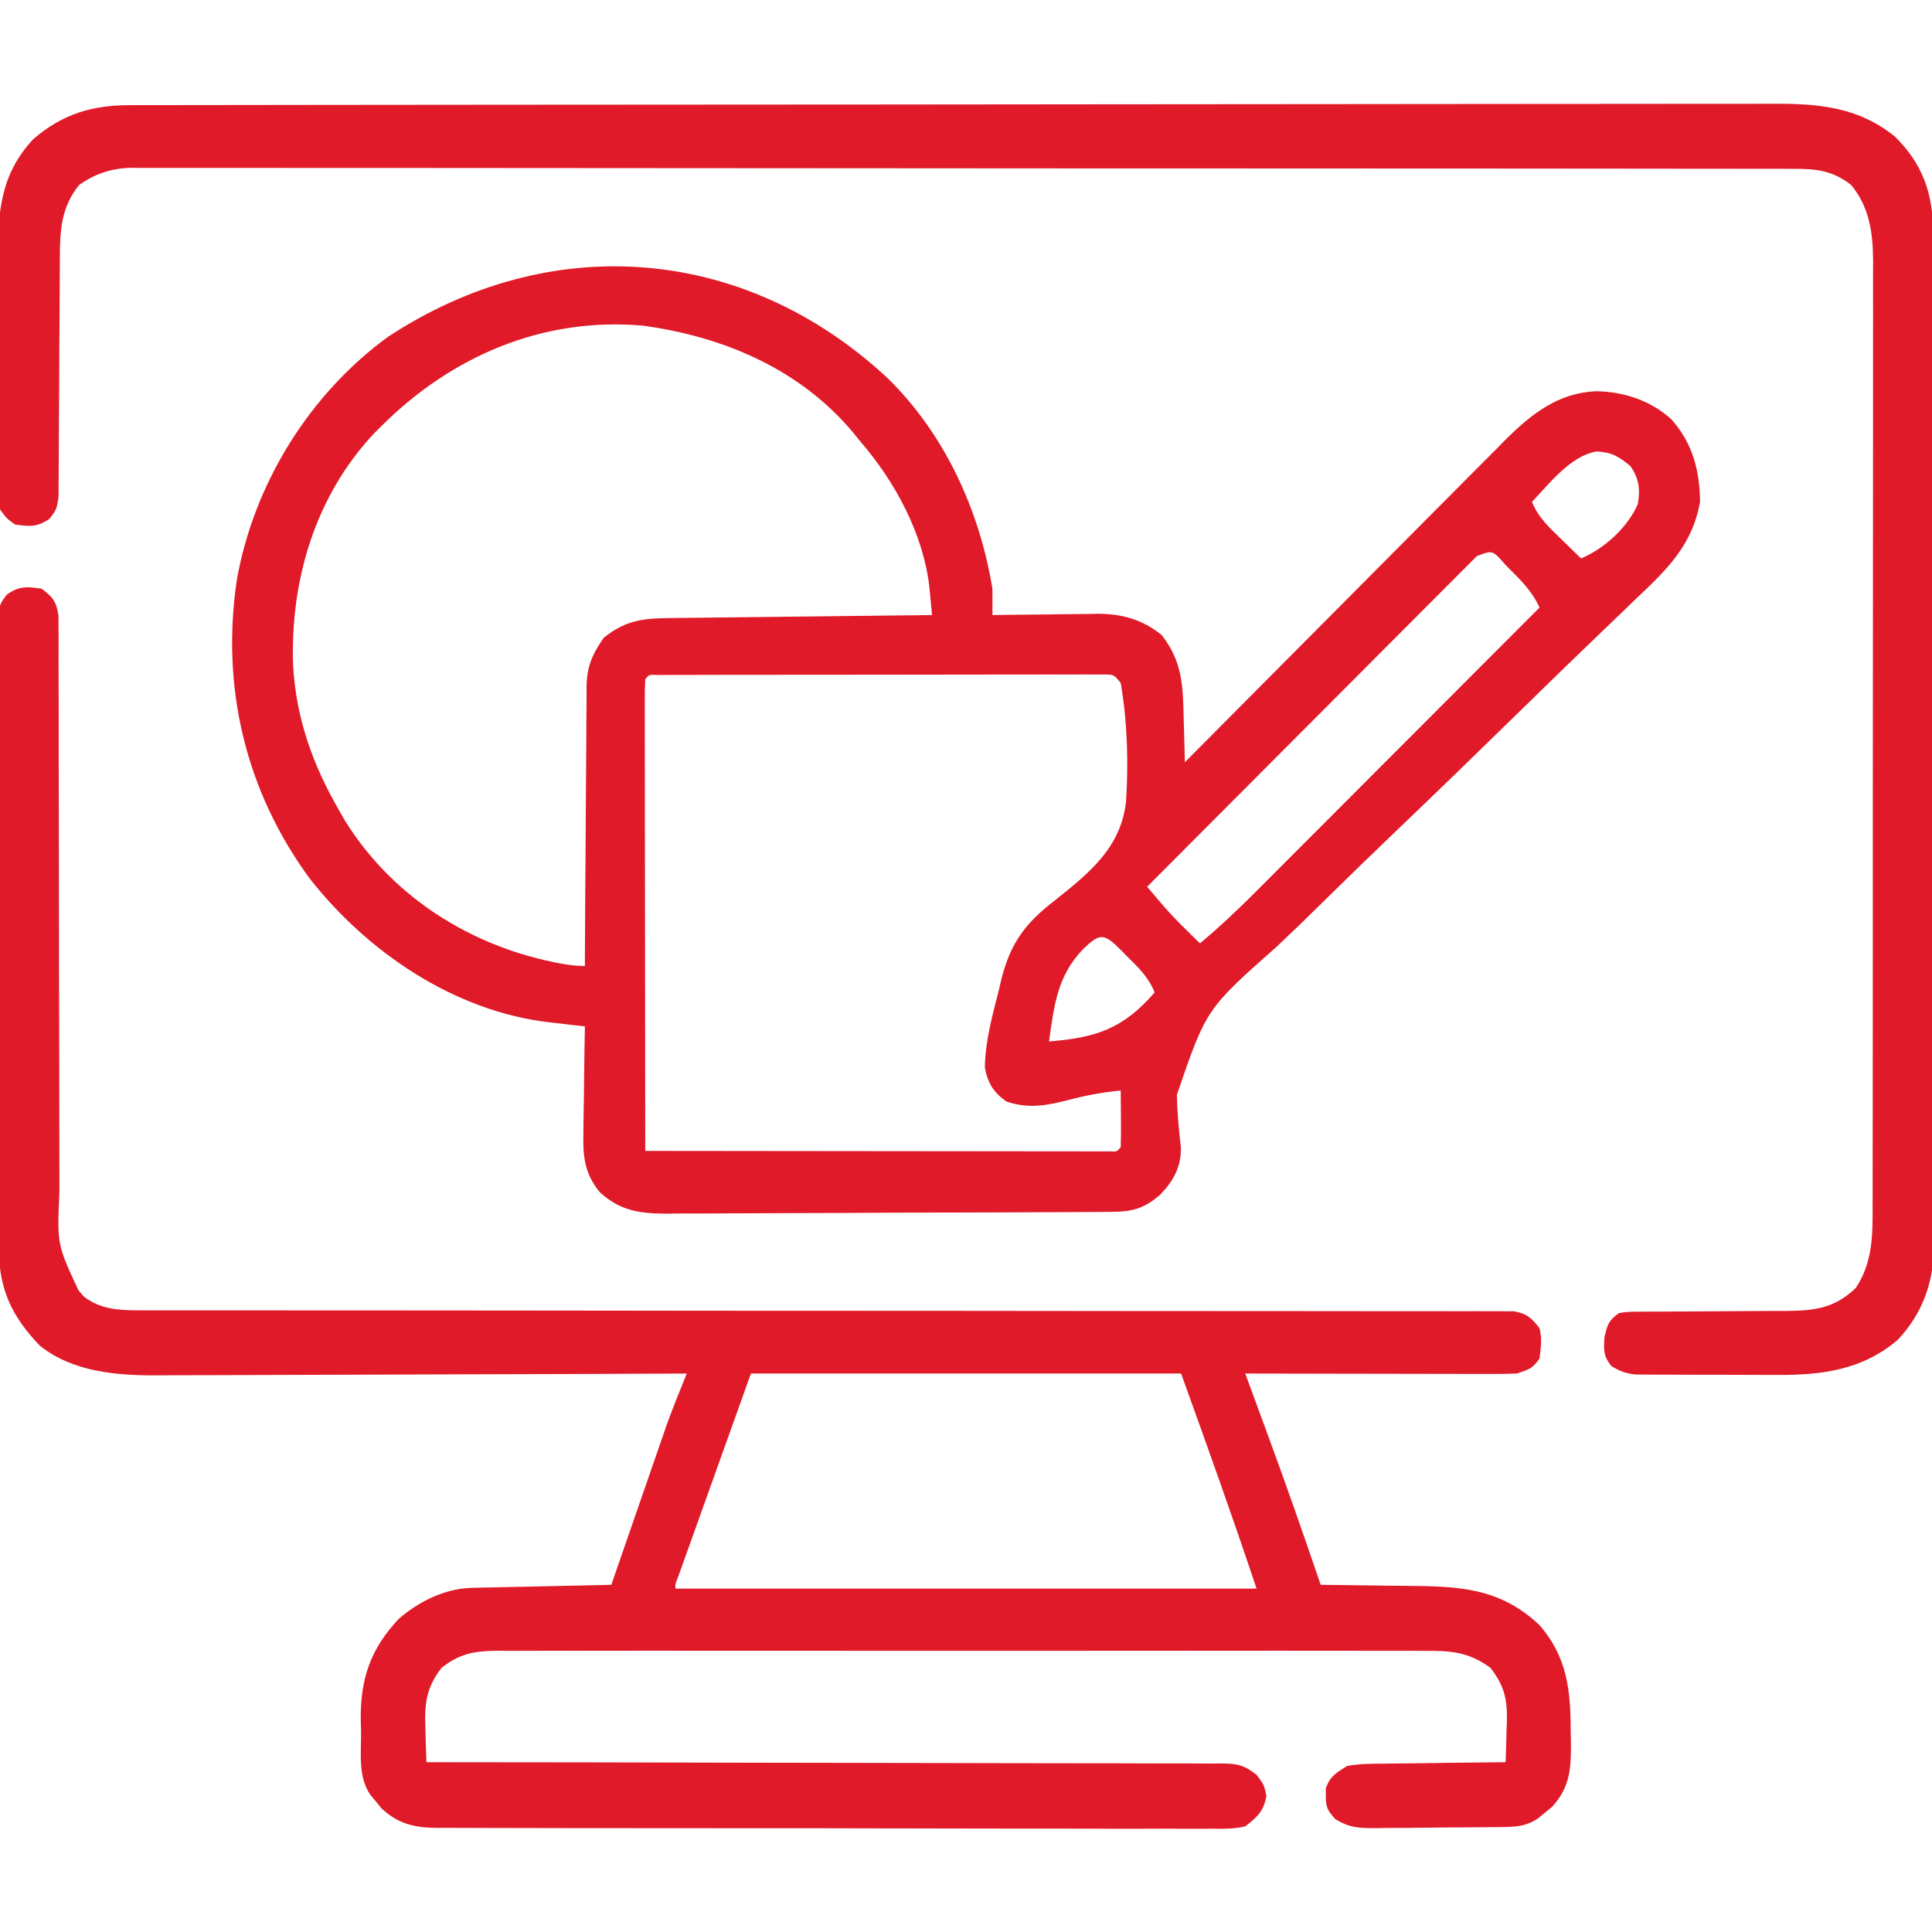<?xml version="1.0" encoding="UTF-8"?>
<svg version="1.1" xmlns="http://www.w3.org/2000/svg" width="512" height="512">
<path d="M0 0 C15.297 14.827 24.587 35.163 28 56 C28.025 58.333 28.028 60.667 28 63 C28.988 62.984 29.976 62.969 30.994 62.952 C34.692 62.898 38.389 62.864 42.087 62.835 C43.681 62.82 45.276 62.8 46.87 62.774 C49.174 62.737 51.477 62.72 53.781 62.707 C54.484 62.692 55.186 62.676 55.91 62.66 C62.363 62.658 67.74 64.192 72.812 68.25 C78.361 75.226 78.508 81.795 78.688 90.438 C78.722 91.551 78.756 92.664 78.791 93.811 C78.873 96.54 78.942 99.27 79 102 C79.466 101.53 79.932 101.061 80.412 100.577 C91.769 89.131 103.138 77.696 114.52 66.273 C120.023 60.749 125.523 55.221 131.014 49.684 C135.803 44.855 140.598 40.034 145.402 35.221 C147.943 32.675 150.481 30.125 153.01 27.567 C155.84 24.704 158.686 21.858 161.533 19.013 C162.361 18.171 163.189 17.328 164.042 16.461 C170.894 9.656 178.083 4.042 188.062 3.688 C195.419 3.809 202.444 6.149 207.938 11.125 C213.576 17.495 215.425 24.609 215.531 32.969 C213.498 44.568 206.658 51.023 198.445 58.792 C197.144 60.046 195.844 61.301 194.546 62.557 C191.759 65.251 188.963 67.937 186.162 70.617 C181.72 74.871 177.314 79.161 172.915 83.459 C171.404 84.935 169.892 86.412 168.381 87.888 C167.624 88.627 166.867 89.366 166.087 90.128 C155.853 100.119 145.592 110.082 135.252 119.965 C128.263 126.646 121.327 133.376 114.444 140.166 C110.808 143.748 107.152 147.301 103.429 150.794 C84.672 167.387 84.672 167.387 76.892 190.108 C76.961 194.829 77.426 199.449 77.947 204.138 C78.041 209.224 75.973 212.946 72.511 216.55 C68.308 220.255 65.101 221.122 59.644 221.154 C58.532 221.163 57.421 221.171 56.275 221.18 C54.445 221.186 54.445 221.186 52.577 221.193 C51.293 221.201 50.008 221.209 48.684 221.218 C44.421 221.244 40.158 221.259 35.895 221.273 C34.425 221.279 32.956 221.284 31.487 221.29 C25.373 221.311 19.259 221.33 13.145 221.341 C4.393 221.357 -4.359 221.391 -13.111 221.448 C-19.27 221.486 -25.429 221.506 -31.588 221.511 C-35.264 221.515 -38.939 221.527 -42.615 221.559 C-46.72 221.595 -50.825 221.591 -54.93 221.583 C-56.141 221.6 -57.351 221.616 -58.598 221.633 C-65.61 221.581 -70.686 220.828 -76 216 C-80.087 211.048 -80.558 206.491 -80.391 200.223 C-80.385 199.411 -80.379 198.6 -80.373 197.764 C-80.351 195.196 -80.301 192.63 -80.25 190.062 C-80.23 188.312 -80.212 186.561 -80.195 184.811 C-80.151 180.54 -80.083 176.27 -80 172 C-81.067 171.881 -82.133 171.762 -83.232 171.639 C-84.662 171.472 -86.093 171.305 -87.523 171.137 C-88.572 171.021 -88.572 171.021 -89.642 170.903 C-114.623 167.923 -137.516 152.397 -152.84 132.938 C-169.928 109.7 -176.488 82.142 -172.224 53.586 C-167.712 28.237 -153.06 4.522 -132.25 -10.688 C-89.162 -39.073 -37.746 -34.952 0 0 Z M-134 13 C-134.669 13.669 -135.338 14.338 -136.027 15.027 C-151.526 31.651 -158.052 53.818 -157.34 76.164 C-156.533 90.459 -152.133 102.691 -145 115 C-144.505 115.861 -144.01 116.722 -143.5 117.609 C-131.598 136.68 -112.428 149.363 -90.75 154.438 C-87.144 155.251 -83.716 156 -80 156 C-79.996 155.013 -79.993 154.027 -79.989 153.01 C-79.952 143.697 -79.894 134.384 -79.816 125.071 C-79.777 120.283 -79.744 115.496 -79.729 110.708 C-79.714 106.084 -79.679 101.462 -79.632 96.839 C-79.617 95.078 -79.609 93.317 -79.608 91.556 C-79.606 89.083 -79.579 86.611 -79.546 84.138 C-79.553 83.054 -79.553 83.054 -79.561 81.948 C-79.449 76.468 -78.028 73.415 -75 69 C-69.177 64.39 -64.706 63.854 -57.478 63.795 C-56.726 63.785 -55.974 63.775 -55.2 63.765 C-52.722 63.733 -50.244 63.708 -47.766 63.684 C-46.045 63.663 -44.324 63.642 -42.604 63.621 C-38.08 63.565 -33.555 63.516 -29.031 63.468 C-24.413 63.417 -19.794 63.362 -15.176 63.307 C-6.117 63.199 2.941 63.098 12 63 C11.851 61.402 11.699 59.805 11.545 58.208 C11.461 57.318 11.377 56.429 11.29 55.513 C9.665 41.423 2.163 27.578 -7 17 C-7.593 16.264 -8.186 15.528 -8.797 14.77 C-22.911 -2.173 -43.176 -10.76 -64.613 -13.703 C-91.193 -16.033 -115.388 -5.612 -134 13 Z M171 33 C172.61 37.074 175.538 39.765 178.625 42.75 C179.141 43.257 179.656 43.763 180.188 44.285 C181.454 45.528 182.726 46.765 184 48 C190.195 45.358 196.39 39.767 199.047 33.551 C199.715 29.614 199.349 26.812 197.062 23.5 C193.884 20.906 192.142 19.853 188.109 19.641 C181.183 20.821 175.611 28.13 171 33 Z M156.364 47.39 C155.382 48.374 155.382 48.374 154.381 49.379 C153.253 50.502 153.253 50.502 152.103 51.648 C151.278 52.48 150.453 53.312 149.603 54.17 C148.735 55.038 147.866 55.906 146.972 56.8 C144.586 59.187 142.205 61.578 139.826 63.972 C137.34 66.47 134.849 68.962 132.358 71.455 C127.64 76.179 122.928 80.908 118.217 85.639 C112.855 91.024 107.486 96.403 102.118 101.781 C91.072 112.848 80.034 123.922 69 135 C69.95 136.117 70.902 137.233 71.854 138.348 C72.384 138.969 72.914 139.591 73.459 140.231 C75.344 142.394 77.329 144.427 79.375 146.438 C80.408 147.457 80.408 147.457 81.461 148.496 C81.969 148.992 82.477 149.489 83 150 C88.415 145.482 93.441 140.697 98.414 135.7 C99.224 134.889 100.035 134.079 100.87 133.244 C103.529 130.584 106.184 127.921 108.84 125.258 C110.691 123.405 112.541 121.553 114.392 119.701 C118.754 115.336 123.113 110.969 127.471 106.601 C132.436 101.624 137.405 96.651 142.373 91.677 C152.585 81.455 162.794 71.229 173 61 C171.172 57.037 168.581 54.283 165.5 51.25 C164.752 50.49 164.752 50.49 163.988 49.715 C160.533 45.754 160.533 45.754 156.364 47.39 Z M-64 80 C-64.096 81.62 -64.122 83.243 -64.12 84.866 C-64.122 85.919 -64.123 86.972 -64.124 88.057 C-64.121 89.222 -64.117 90.388 -64.114 91.588 C-64.114 92.807 -64.114 94.027 -64.114 95.283 C-64.113 98.636 -64.108 101.989 -64.101 105.343 C-64.095 108.843 -64.095 112.344 -64.093 115.845 C-64.09 122.478 -64.082 129.111 -64.072 135.745 C-64.061 143.295 -64.055 150.845 -64.05 158.395 C-64.04 173.93 -64.022 189.465 -64 205 C-47.719 205.023 -31.439 205.041 -15.158 205.052 C-7.599 205.057 -0.04 205.064 7.519 205.075 C14.105 205.085 20.691 205.092 27.277 205.094 C30.766 205.095 34.255 205.098 37.745 205.106 C41.634 205.114 45.523 205.114 49.412 205.114 C51.16 205.119 51.16 205.119 52.943 205.124 C53.996 205.123 55.049 205.122 56.134 205.12 C57.055 205.121 57.976 205.122 58.925 205.123 C60.99 205.231 60.99 205.231 62 204 C62.073 201.47 62.092 198.967 62.062 196.438 C62.058 195.727 62.053 195.016 62.049 194.283 C62.037 192.522 62.019 190.761 62 189 C57.15 189.466 52.649 190.306 47.938 191.562 C42.121 193.048 37.571 193.841 31.75 191.938 C28.29 189.5 26.806 187.083 26 183 C26.074 176.03 27.98 169.149 29.688 162.438 C30.035 160.953 30.035 160.953 30.389 159.439 C32.841 149.791 36.773 144.611 44.617 138.559 C53.679 131.343 61.995 124.679 63.395 112.551 C64.096 102.139 63.771 91.295 62 81 C60.212 78.797 60.212 78.797 57.836 78.751 C56.48 78.752 56.48 78.752 55.097 78.753 C53.542 78.746 53.542 78.746 51.957 78.74 C50.244 78.748 50.244 78.748 48.498 78.757 C47.299 78.755 46.101 78.753 44.866 78.751 C41.575 78.748 38.284 78.754 34.993 78.764 C31.554 78.773 28.115 78.771 24.676 78.771 C18.902 78.772 13.127 78.781 7.353 78.794 C0.668 78.81 -6.017 78.815 -12.701 78.814 C-19.122 78.814 -25.543 78.819 -31.965 78.827 C-34.702 78.831 -37.439 78.833 -40.176 78.833 C-43.993 78.834 -47.81 78.844 -51.627 78.855 C-53.342 78.854 -53.342 78.854 -55.092 78.853 C-56.642 78.86 -56.642 78.86 -58.224 78.866 C-59.579 78.869 -59.579 78.869 -60.962 78.871 C-62.995 78.774 -62.995 78.774 -64 80 Z M52.062 151.5 C45.178 158.622 44.356 166.428 43 176 C55.468 174.995 62.605 172.672 71 163 C69.388 158.969 66.538 156.241 63.5 153.25 C63.001 152.743 62.502 152.237 61.988 151.715 C57.556 147.306 56.496 147.207 52.062 151.5 Z " fill="#E01A28" transform="translate(235,100)"/>
<path d="M0 0 C3.016 2.208 3.903 3.399 4.502 7.125 C4.503 8.364 4.504 9.604 4.506 10.881 C4.512 11.573 4.518 12.265 4.524 12.978 C4.54 15.297 4.527 17.614 4.514 19.933 C4.52 21.595 4.527 23.258 4.536 24.92 C4.551 28.501 4.554 32.081 4.547 35.662 C4.536 41.327 4.554 46.992 4.575 52.657 C4.605 61.621 4.617 70.586 4.62 79.551 C4.627 95.592 4.656 111.633 4.705 127.674 C4.722 133.302 4.727 138.93 4.724 144.557 C4.723 148.065 4.731 151.573 4.741 155.08 C4.743 156.702 4.743 158.324 4.738 159.946 C4.134 173.776 4.134 173.776 9.75 185.875 C10.454 186.706 10.454 186.706 11.172 187.555 C15.43 190.921 20.314 191.25 25.568 191.251 C27.536 191.258 27.536 191.258 29.545 191.266 C30.994 191.261 32.444 191.256 33.893 191.252 C35.438 191.254 36.983 191.257 38.528 191.261 C42.771 191.269 47.014 191.264 51.257 191.258 C55.834 191.254 60.41 191.261 64.987 191.266 C72.916 191.275 80.846 191.277 88.775 191.274 C100.244 191.271 111.714 191.283 123.183 191.299 C141.796 191.325 160.409 191.345 179.023 191.358 C180.137 191.359 181.251 191.36 182.399 191.361 C198.219 191.372 214.04 191.377 229.86 191.38 C230.975 191.38 232.089 191.381 233.238 191.381 C234.351 191.381 235.464 191.381 236.611 191.381 C255.157 191.385 273.703 191.404 292.249 191.436 C303.694 191.455 315.138 191.461 326.582 191.45 C334.418 191.444 342.254 191.452 350.091 191.471 C354.616 191.482 359.14 191.486 363.666 191.473 C367.804 191.461 371.943 191.467 376.082 191.488 C377.582 191.492 379.083 191.49 380.583 191.48 C382.617 191.467 384.65 191.482 386.684 191.498 C388.381 191.498 388.381 191.498 390.112 191.499 C393.645 192.112 394.821 193.209 397 196 C397.709 198.908 397.34 200.943 397 204 C395.188 206.674 394.122 206.959 391 208 C388.685 208.09 386.367 208.118 384.05 208.114 C383.347 208.114 382.645 208.114 381.921 208.114 C379.599 208.113 377.278 208.105 374.957 208.098 C373.347 208.096 371.737 208.094 370.127 208.093 C365.891 208.09 361.654 208.08 357.418 208.069 C353.094 208.058 348.771 208.054 344.447 208.049 C335.965 208.038 327.482 208.021 319 208 C319.459 209.246 319.459 209.246 319.927 210.518 C321.091 213.678 322.253 216.839 323.415 220 C323.912 221.354 324.41 222.707 324.909 224.06 C329.79 237.311 334.442 250.634 339 264 C340.19 264.009 341.379 264.019 342.605 264.028 C347.06 264.068 351.514 264.134 355.968 264.208 C357.888 264.236 359.808 264.257 361.729 264.271 C375.621 264.379 386.437 264.724 397.02 274.707 C404.249 283.077 405.202 291.704 405.25 302.312 C405.281 304.005 405.281 304.005 405.312 305.732 C405.345 312.619 405.149 317.586 400.281 322.863 C399.693 323.342 399.106 323.82 398.5 324.312 C397.912 324.804 397.324 325.295 396.719 325.801 C393.722 327.891 391.055 328.133 387.516 328.177 C386.612 328.19 385.707 328.203 384.775 328.216 C383.8 328.223 382.825 328.231 381.82 328.238 C380.815 328.246 379.81 328.254 378.775 328.263 C376.648 328.277 374.522 328.287 372.395 328.295 C369.144 328.312 365.895 328.356 362.645 328.4 C360.578 328.411 358.512 328.419 356.445 328.426 C355.474 328.443 354.503 328.461 353.503 328.479 C349.136 328.465 346.683 328.417 342.889 326.098 C340.863 323.848 340.317 322.984 340.375 320 C340.356 319.01 340.356 319.01 340.336 318 C341.411 314.761 343.123 313.797 346 312 C349.222 311.396 352.404 311.395 355.676 311.391 C356.601 311.374 357.526 311.358 358.479 311.341 C361.424 311.292 364.368 311.271 367.312 311.25 C369.313 311.222 371.314 311.192 373.314 311.16 C378.21 311.086 383.104 311.037 388 311 C388.109 308.145 388.188 305.294 388.25 302.438 C388.3 301.238 388.3 301.238 388.352 300.014 C388.448 294.123 387.618 290.721 384 286 C378.093 281.7 373.359 281.428 366.183 281.492 C365.104 281.486 364.025 281.48 362.913 281.473 C359.302 281.457 355.693 281.47 352.082 281.482 C349.491 281.477 346.901 281.47 344.31 281.461 C338.007 281.443 331.705 281.447 325.402 281.459 C320.279 281.468 315.156 281.469 310.032 281.465 C309.303 281.464 308.573 281.464 307.821 281.463 C306.339 281.462 304.856 281.46 303.374 281.459 C289.478 281.448 275.584 281.461 261.689 281.482 C249.771 281.5 237.854 281.497 225.937 281.479 C212.091 281.457 198.245 281.449 184.399 281.461 C182.922 281.462 181.445 281.463 179.968 281.465 C179.241 281.465 178.514 281.466 177.766 281.467 C172.65 281.47 167.534 281.464 162.418 281.455 C155.53 281.442 148.642 281.451 141.754 281.474 C139.225 281.48 136.696 281.478 134.167 281.469 C130.717 281.458 127.267 281.472 123.817 281.492 C122.815 281.483 121.813 281.474 120.781 281.465 C114.661 281.534 110.879 282.182 106 286 C101.823 291.451 101.468 295.714 101.75 302.438 C101.768 303.264 101.786 304.091 101.805 304.943 C101.851 306.963 101.923 308.982 102 311 C103.671 311.001 103.671 311.001 105.375 311.002 C132.457 311.016 159.539 311.059 186.621 311.132 C199.717 311.167 212.814 311.192 225.91 311.196 C237.323 311.199 248.736 311.219 260.149 311.261 C266.194 311.282 272.239 311.294 278.284 311.286 C283.971 311.279 289.658 311.294 295.345 311.328 C297.435 311.336 299.524 311.336 301.614 311.327 C304.463 311.315 307.311 311.334 310.161 311.361 C310.99 311.35 311.82 311.339 312.675 311.328 C316.932 311.403 318.54 311.641 322.013 314.352 C324 317 324 317 324.625 320 C323.765 324.127 322.317 325.418 319 328 C316.013 328.719 313.11 328.667 310.049 328.621 C309.147 328.628 308.244 328.634 307.314 328.641 C304.289 328.656 301.265 328.636 298.24 328.615 C296.072 328.619 293.904 328.624 291.736 328.632 C285.845 328.646 279.955 328.629 274.064 328.606 C267.902 328.586 261.741 328.592 255.579 328.594 C245.229 328.594 234.88 328.574 224.531 328.542 C212.564 328.505 200.597 328.496 188.631 328.503 C177.123 328.51 165.615 328.499 154.107 328.479 C149.208 328.471 144.309 328.468 139.41 328.47 C133.64 328.471 127.871 328.457 122.102 328.431 C119.984 328.424 117.866 328.422 115.748 328.425 C112.858 328.429 109.968 328.414 107.078 328.394 C106.239 328.4 105.4 328.405 104.535 328.411 C98.784 328.344 94.509 327.315 90.137 323.281 C89.658 322.693 89.18 322.106 88.688 321.5 C88.196 320.912 87.705 320.324 87.199 319.719 C83.812 314.864 84.736 308.596 84.688 302.938 C84.658 301.842 84.629 300.747 84.6 299.619 C84.516 288.791 87.243 280.893 94.707 272.98 C100.045 268.37 106.99 264.948 114.104 264.795 C114.925 264.775 115.745 264.755 116.591 264.734 C117.913 264.709 117.913 264.709 119.262 264.684 C120.168 264.663 121.073 264.642 122.007 264.621 C124.9 264.555 127.794 264.496 130.688 264.438 C132.649 264.394 134.611 264.351 136.572 264.307 C141.381 264.2 146.191 264.098 151 264 C151.192 263.446 151.383 262.892 151.581 262.321 C153.59 256.512 155.602 250.703 157.616 244.896 C158.366 242.734 159.114 240.571 159.862 238.408 C160.942 235.284 162.026 232.161 163.109 229.039 C163.603 227.607 163.603 227.607 164.107 226.146 C164.587 224.766 164.587 224.766 165.077 223.358 C165.353 222.563 165.628 221.768 165.912 220.949 C167.518 216.597 169.263 212.301 171 208 C170.223 208.004 169.447 208.007 168.647 208.011 C149.707 208.1 130.767 208.166 111.827 208.207 C102.668 208.228 93.509 208.256 84.349 208.302 C76.361 208.342 68.373 208.367 60.385 208.376 C56.16 208.382 51.935 208.394 47.709 208.423 C43.723 208.45 39.737 208.458 35.75 208.452 C34.296 208.454 32.842 208.461 31.388 208.477 C20.517 208.587 8.405 207.739 -0.441 200.613 C-7.601 193.203 -11.241 185.854 -11.267 175.51 C-11.272 174.777 -11.276 174.043 -11.281 173.288 C-11.294 170.842 -11.292 168.397 -11.291 165.951 C-11.297 164.193 -11.303 162.435 -11.311 160.677 C-11.329 155.911 -11.333 151.144 -11.335 146.378 C-11.336 143.401 -11.34 140.423 -11.346 137.446 C-11.364 127.061 -11.372 116.675 -11.371 106.29 C-11.369 96.605 -11.391 86.92 -11.422 77.235 C-11.448 68.92 -11.459 60.604 -11.458 52.289 C-11.457 47.323 -11.463 42.356 -11.484 37.39 C-11.503 32.722 -11.504 28.056 -11.489 23.389 C-11.487 21.674 -11.492 19.96 -11.504 18.246 C-11.519 15.909 -11.51 13.573 -11.494 11.236 C-11.496 9.928 -11.497 8.619 -11.498 7.271 C-11 4 -11 4 -9.188 1.579 C-5.99 -0.729 -3.843 -0.549 0 0 Z M188 208 C184.7 217.219 181.4 226.439 178 235.938 C176.956 238.852 175.912 241.766 174.836 244.769 C174.015 247.064 173.195 249.358 172.375 251.652 C171.943 252.856 171.511 254.06 171.066 255.301 C170.457 257.006 170.457 257.006 169.836 258.746 C169.481 259.738 169.125 260.731 168.759 261.754 C167.947 263.763 167.947 263.763 168 265 C218.82 265 269.64 265 322 265 C315.633 245.898 308.839 226.939 302 208 C264.38 208 226.76 208 188 208 Z " fill="#E01A28" transform="translate(11,156)"/>
<path d="M0 0 C0.776 -0.002 1.551 -0.005 2.351 -0.007 C4.96 -0.014 7.569 -0.013 10.177 -0.013 C12.063 -0.016 13.949 -0.02 15.834 -0.024 C21.024 -0.034 26.213 -0.038 31.402 -0.04 C36.996 -0.044 42.59 -0.054 48.184 -0.063 C61.697 -0.082 75.209 -0.093 88.721 -0.101 C95.084 -0.106 101.446 -0.111 107.808 -0.116 C128.956 -0.133 150.103 -0.148 171.251 -0.155 C172.618 -0.156 173.986 -0.156 175.353 -0.157 C176.031 -0.157 176.709 -0.157 177.408 -0.157 C180.843 -0.159 184.279 -0.16 187.714 -0.161 C188.396 -0.161 189.078 -0.161 189.78 -0.162 C211.884 -0.17 233.987 -0.193 256.091 -0.226 C279.465 -0.26 302.84 -0.28 326.214 -0.283 C338.954 -0.285 351.693 -0.294 364.433 -0.319 C375.281 -0.341 386.129 -0.349 396.978 -0.339 C402.512 -0.335 408.046 -0.337 413.581 -0.356 C418.65 -0.374 423.719 -0.373 428.789 -0.357 C430.62 -0.355 432.451 -0.359 434.282 -0.371 C446.627 -0.446 457.455 0.236 467.478 8.365 C474.753 15.576 477.475 23.273 477.54 33.352 C477.536 34.441 477.533 35.531 477.53 36.653 C477.535 37.82 477.539 38.986 477.544 40.188 C477.554 43.418 477.556 46.648 477.553 49.878 C477.553 53.365 477.564 56.852 477.574 60.338 C477.59 67.167 477.596 73.995 477.597 80.823 C477.598 86.374 477.602 91.926 477.608 97.477 C477.626 113.223 477.635 128.968 477.634 144.714 C477.633 145.986 477.633 145.986 477.633 147.285 C477.633 148.134 477.633 148.984 477.633 149.859 C477.632 163.627 477.651 177.394 477.68 191.161 C477.708 205.303 477.722 219.446 477.72 233.588 C477.72 241.525 477.725 249.463 477.747 257.4 C477.765 264.158 477.769 270.916 477.756 277.674 C477.749 281.121 477.749 284.567 477.766 288.013 C477.782 291.754 477.773 295.494 477.757 299.235 C477.767 300.317 477.778 301.4 477.788 302.515 C477.703 311.873 474.748 320.217 468.263 327.134 C458.828 335.234 448.002 336.601 435.954 336.498 C434.26 336.498 434.26 336.498 432.532 336.499 C430.167 336.497 427.801 336.487 425.436 336.47 C421.811 336.447 418.187 336.45 414.562 336.456 C412.255 336.451 409.948 336.444 407.642 336.435 C406.559 336.436 405.477 336.437 404.362 336.438 C403.357 336.428 402.351 336.419 401.316 336.409 C400.434 336.404 399.552 336.4 398.644 336.395 C396.069 336.113 394.458 335.487 392.263 334.134 C390.166 331.438 390.268 330.041 390.45 326.572 C391.272 323.094 391.502 322.179 394.263 320.134 C396.588 319.756 396.588 319.756 399.357 319.749 C400.396 319.739 401.434 319.729 402.504 319.719 C404.187 319.723 404.187 319.723 405.903 319.728 C407.637 319.712 407.637 319.712 409.405 319.695 C413.108 319.661 416.81 319.645 420.513 319.634 C425.372 319.62 430.231 319.586 435.091 319.54 C436.205 319.543 437.318 319.547 438.466 319.55 C446.111 319.476 451.351 318.916 457.075 313.447 C461.679 306.475 461.553 299.109 461.523 291.02 C461.527 289.922 461.531 288.823 461.535 287.69 C461.545 284.019 461.541 280.347 461.537 276.675 C461.542 274.039 461.547 271.402 461.553 268.765 C461.566 262.353 461.567 255.941 461.565 249.529 C461.563 244.315 461.565 239.102 461.569 233.889 C461.57 232.774 461.57 232.774 461.571 231.638 C461.572 230.128 461.574 228.619 461.575 227.11 C461.586 212.966 461.583 198.822 461.577 184.679 C461.572 171.749 461.583 158.82 461.602 145.89 C461.622 132.602 461.63 119.314 461.626 106.026 C461.624 98.57 461.627 91.115 461.641 83.659 C461.653 77.313 461.654 70.966 461.642 64.62 C461.636 61.384 461.637 58.149 461.647 54.913 C461.658 51.4 461.65 47.888 461.637 44.375 C461.644 43.36 461.652 42.345 461.659 41.299 C461.602 33.79 460.711 27.162 455.888 21.197 C450.992 17.35 446.668 16.842 440.58 16.877 C439.81 16.873 439.04 16.87 438.247 16.866 C435.658 16.857 433.069 16.862 430.48 16.867 C428.608 16.863 426.737 16.858 424.866 16.853 C419.716 16.841 414.567 16.841 409.417 16.843 C403.866 16.844 398.315 16.833 392.764 16.823 C381.886 16.807 371.008 16.801 360.13 16.8 C351.29 16.799 342.45 16.795 333.609 16.789 C312.634 16.774 291.659 16.762 270.684 16.763 C270.013 16.763 269.342 16.763 268.651 16.763 C265.25 16.763 261.85 16.763 258.45 16.763 C257.437 16.763 257.437 16.763 256.403 16.763 C255.038 16.764 253.672 16.764 252.306 16.764 C231.058 16.765 209.81 16.75 188.561 16.723 C164.692 16.692 140.823 16.675 116.953 16.677 C104.314 16.677 91.674 16.672 79.035 16.65 C68.274 16.632 57.513 16.628 46.752 16.641 C41.26 16.648 35.769 16.648 30.278 16.63 C25.251 16.615 20.224 16.618 15.198 16.635 C13.379 16.638 11.56 16.634 9.741 16.623 C7.268 16.609 4.796 16.62 2.323 16.636 C1.618 16.627 0.912 16.617 0.184 16.606 C-5.119 16.682 -9.419 18.112 -13.737 21.134 C-18.516 26.917 -18.86 33.223 -18.879 40.431 C-18.883 41.147 -18.886 41.863 -18.89 42.601 C-18.897 44.149 -18.902 45.697 -18.906 47.245 C-18.913 49.696 -18.929 52.146 -18.947 54.596 C-19 61.561 -19.048 68.526 -19.063 75.491 C-19.073 79.757 -19.103 84.022 -19.145 88.288 C-19.157 89.912 -19.162 91.536 -19.16 93.16 C-19.157 95.429 -19.18 97.697 -19.207 99.966 C-19.213 101.257 -19.219 102.548 -19.225 103.878 C-19.737 107.134 -19.737 107.134 -21.552 109.551 C-24.747 111.866 -26.893 111.683 -30.737 111.134 C-32.924 109.592 -32.924 109.592 -34.737 107.134 C-35.132 104.392 -35.285 102.052 -35.255 99.311 C-35.262 98.527 -35.269 97.743 -35.276 96.935 C-35.294 94.342 -35.282 91.75 -35.269 89.158 C-35.271 87.349 -35.275 85.54 -35.28 83.731 C-35.286 79.937 -35.277 76.142 -35.259 72.348 C-35.236 67.506 -35.249 62.665 -35.273 57.823 C-35.288 54.084 -35.283 50.345 -35.273 46.606 C-35.27 44.823 -35.273 43.039 -35.282 41.255 C-35.333 28.835 -34.822 18.495 -25.866 8.958 C-17.986 2.206 -10.155 -0.021 0 0 Z " fill="#E01A28" transform="translate(34.737,27.866)"/>
</svg>

